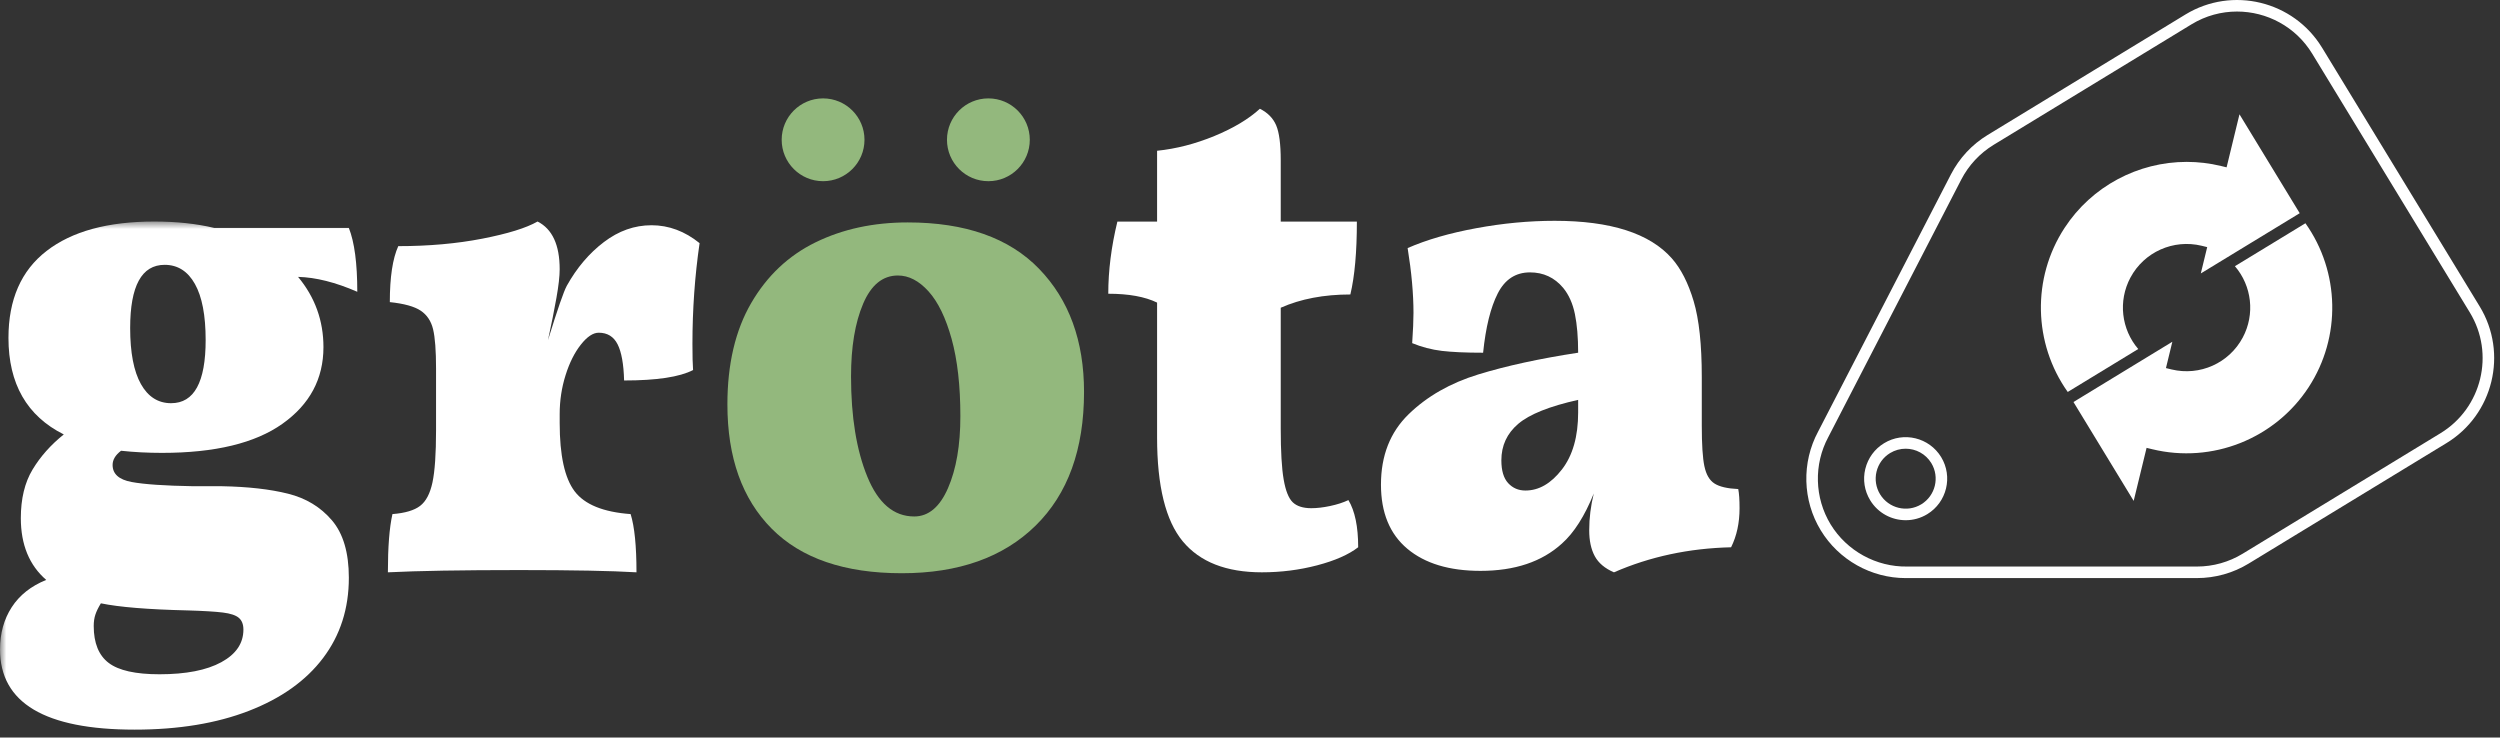 <svg xmlns="http://www.w3.org/2000/svg" xmlns:xlink="http://www.w3.org/1999/xlink" width="200" height="59" viewBox="0 0 200 59">
  <rect x="0" y="0" width="200" height="59" fill="#333333" stroke="none"/>
  <defs>
    <path id="path-7" fill-rule="evenodd" d="M0.0.009h28.582v40.647H0V.009z"/>
    <mask id="mask-8" maskContentUnits="userSpaceOnUse" maskUnits="userSpaceOnUse">
      <rect width="200" height="59" x="0" y="0" fill="black"/>
      <use fill="white" xlink:href="#path-7"/>
    </mask>
  </defs>
  <g transform="translate(0 0)">
    <path fill="rgb(255,255,255)" fill-rule="evenodd" d="M149.225 37.511c.211-.863.743-1.593 1.501-2.054 1.564-.955 3.612-.455 4.566 1.109.953 1.564.456 3.614-1.109 4.567-.538.328-1.135.484-1.724.484-1.122 0-2.218-.567-2.843-1.595-.462-.757-.601-1.649-.392-2.511zm1.181 2.032c.688 1.129 2.168 1.489 3.298.801 1.129-.688 1.488-2.168.8-3.298-.451-.74-1.243-1.149-2.052-1.149-.425 0-.856.113-1.245.348-.547.334-.932.86-1.084 1.483-.151.623-.051 1.267.283 1.815z"/>
    <path fill="rgb(255,255,255)" fill-rule="evenodd" d="M185.765 3.813l12.611 20.703c2.28 3.745 1.089 8.649-2.655 10.93l-15.827 9.639c-1.246.76-2.677 1.161-4.138 1.161h-23.17c-.045.001-.091.001-.136.001-2.754 0-5.349-1.453-6.787-3.816-1.464-2.402-1.544-5.432-.211-7.909l10.627-20.58c.67-1.296 1.683-2.384 2.93-3.143l15.827-9.64c3.744-2.28 8.647-1.091 10.928 2.655zm-6.352 40.484l15.827-9.64c3.31-2.017 4.362-6.35 2.346-9.66l-12.61-20.703c-1.323-2.17-3.642-3.371-6.015-3.371-1.246 0-2.505.331-3.644 1.025l-15.827 9.639c-1.102.673-1.998 1.634-2.589 2.779L146.27 34.954c-1.183 2.195-1.112 4.875.181 6.998 1.293 2.122 3.654 3.414 6.126 3.371h23.179c1.292 0 2.556-.355 3.657-1.026z"/>
    <path fill="rgb(255,255,255)" fill-rule="evenodd" d="M178.793 21.295c1.354 1.577 1.623 3.846.623 5.714-1.095 2.047-3.431 3.09-5.691 2.547l-.449-.109.511-2.106-7.91 4.82 4.817 7.911 1.032-4.243.449.108c4.794 1.167 9.821-.829 12.516-4.958 2.619-4.013 2.502-9.233-.257-13.119l-5.64 3.435z"/>
    <path fill="rgb(255,255,255)" fill-rule="evenodd" d="M106.416 40.479c-.556.118-1.059.177-1.511.177-.659 0-1.154-.158-1.483-.471-.33-.315-.573-.924-.729-1.829-.156-.904-.234-2.259-.234-4.067v-9.67c1.596-.708 3.453-1.061 5.57-1.061.347-1.455.521-3.398.521-5.832h-6.091v-4.899c0-1.296-.122-2.231-.365-2.8-.242-.57-.676-1.013-1.302-1.327-.902.825-2.117 1.552-3.644 2.182-1.527.628-3.054 1.022-4.581 1.179v5.665H89.391c-.486 2.001-.729 3.926-.729 5.773 1.632 0 2.933.236 3.905.708v10.789c0 3.891.686 6.662 2.056 8.313 1.372 1.651 3.48 2.476 6.326 2.476 1.527 0 3.003-.187 4.426-.56 1.423-.374 2.516-.855 3.28-1.445 0-1.65-.261-2.908-.782-3.773-.416.197-.902.354-1.457.471"/>
    <path fill="rgb(255,255,255)" fill-rule="evenodd" d="M52.115 18.02c-1.355 0-2.621.448-3.8 1.343-1.181.896-2.17 2.061-2.968 3.493-.243.439-.747 1.891-1.51 4.359.277-1.274.504-2.399.676-3.374.174-.976.261-1.742.261-2.299 0-1.951-.59-3.225-1.769-3.821-.903.517-2.378.974-4.426 1.373-2.048.398-4.286.597-6.717.597-.451.995-.676 2.487-.676 4.478 1.146.12 1.969.348 2.473.687.504.339.833.837.99 1.494.156.656.235 1.7.235 3.134v4.955c0 1.871-.096 3.255-.286 4.151-.191.895-.52 1.523-.99 1.881-.468.359-1.206.577-2.213.656-.242 1.076-.364 2.628-.364 4.658 2.394-.119 5.9-.18 10.517-.18 4.269 0 7.392.061 9.371.18 0-2.109-.157-3.663-.469-4.658-2.186-.159-3.678-.766-4.477-1.821-.798-1.055-1.198-2.875-1.198-5.464v-.716c0-1.075.156-2.11.469-3.106.311-.995.72-1.811 1.223-2.448.503-.638.979-.955 1.431-.955.694 0 1.197.309 1.509.926.313.617.487 1.583.521 2.895 2.603 0 4.443-.277 5.518-.835-.034-.438-.051-1.134-.051-2.09 0-2.746.19-5.433.572-8.061-1.18-.954-2.464-1.433-3.852-1.433"/>
    <path fill="rgb(255,255,255)" fill-rule="evenodd" d="M136.352 37.296c.139.669.407 1.13.808 1.386.398.256 1.032.403 1.9.443.07.354.104.864.104 1.533 0 1.178-.226 2.22-.677 3.124-3.366.079-6.49.747-9.371 2.005-.728-.315-1.241-.748-1.536-1.297-.296-.55-.443-1.238-.443-2.063 0-.983.122-1.965.365-2.948-.73 1.807-1.579 3.143-2.551 4.008-1.598 1.454-3.766 2.182-6.508 2.182-2.499 0-4.452-.59-5.857-1.769-1.406-1.18-2.109-2.888-2.109-5.129 0-2.319.737-4.196 2.212-5.631 1.476-1.435 3.333-2.496 5.572-3.184 2.238-.687 4.902-1.267 7.991-1.739 0-1.218-.087-2.251-.26-3.095-.175-.845-.487-1.543-.938-2.093-.694-.826-1.579-1.238-2.655-1.238-1.146 0-2.005.56-2.577 1.68-.573 1.121-.964 2.703-1.173 4.747-1.388 0-2.489-.05-3.305-.147-.816-.099-1.605-.305-2.369-.619.069-1.023.104-1.829.104-2.417 0-1.533-.156-3.264-.468-5.189 1.527-.668 3.358-1.198 5.493-1.591 2.134-.394 4.225-.59 6.273-.59 4.477 0 7.601 1.003 9.371 3.007.728.826 1.31 1.965 1.744 3.42.434 1.454.651 3.479.651 6.073v3.891c0 1.495.068 2.576.208 3.243zm-11.401.265c.867-1.12 1.301-2.643 1.301-4.569V31.99c-2.291.511-3.887 1.149-4.79 1.915-.902.767-1.353 1.74-1.353 2.918 0 .826.182 1.435.546 1.829.365.394.824.59 1.38.59 1.076 0 2.047-.56 2.915-1.681z"/>
    <g transform="translate(0 17.713)">
      <use fill="none" xlink:href="#path-7"/>
      <g mask="url(#mask-8)">
        <path fill="rgb(255,255,255)" fill-rule="evenodd" d="M17.129.52h10.778c.451 1.136.676 2.839.676 5.11-1.736-.758-3.315-1.155-4.738-1.193 1.354 1.628 2.031 3.502 2.031 5.621 0 2.536-1.093 4.579-3.28 6.131-2.186 1.552-5.397 2.328-9.632 2.328-1.145 0-2.238-.056-3.279-.17-.451.34-.677.72-.677 1.136 0 .719.504 1.173 1.51 1.362 1.006.189 2.656.302 4.946.34h2.292c2.081.039 3.844.237 5.283.597 1.441.359 2.611 1.069 3.514 2.129.904 1.06 1.355 2.592 1.355 4.598 0 2.46-.686 4.599-2.058 6.415-1.37 1.817-3.349 3.227-5.935 4.229q-3.878 1.505-9.137 1.505c-7.185 0-10.777-2.139-10.777-6.416 0-1.286.312-2.412.936-3.377.626-.965 1.545-1.694 2.76-2.185-1.354-1.173-2.031-2.82-2.031-4.94 0-1.551.312-2.848.938-3.888.625-1.04 1.457-1.977 2.498-2.81C2.152 15.564.677 12.99.677 9.32c0-3.067 1.015-5.384 3.046-6.955C5.752.794 8.625.009 12.339.009c1.77 0 3.367.171 4.79.511zm-3.436 14.023c-1.041 0-1.848-.512-2.421-1.533-.572-1.022-.859-2.517-.859-4.485 0-3.368.92-5.052 2.76-5.052 1.04 0 1.848.51 2.421 1.532.573 1.022.858 2.516.858 4.484 0 3.369-.919 5.053-2.759 5.053zm1.302 16.576c1.284.038 2.23.095 2.837.171.608.076 1.033.217 1.276.426.243.208.365.519.365.937 0 1.097-.59 1.968-1.77 2.611-1.18.643-2.829.965-4.946.965-1.909 0-3.263-.302-4.061-.908-.797-.605-1.198-1.589-1.198-2.952 0-.34.043-.643.131-.907.086-.266.233-.568.442-.909 1.457.303 3.765.492 6.924.567z"/>
      </g>
    </g>
    <path fill="rgb(255,255,255)" fill-rule="evenodd" d="M183.977 17.056l-4.819-7.912-1.03 4.243-.449-.108c-.911-.222-1.831-.328-2.742-.328-3.879 0-7.593 1.942-9.775 5.286-2.619 4.014-2.501 9.234.257 13.12l5.64-3.436c-1.353-1.576-1.623-3.844-.624-5.713 1.095-2.049 3.433-3.092 5.693-2.548l.448.11-.512 2.106 7.912-4.819z"/>
    <path fill="rgb(147,184,125)" fill-rule="evenodd" d="M65.247 19.386c2.17-1.062 4.625-1.592 7.367-1.592 4.616 0 8.122 1.238 10.517 3.715 2.394 2.475 3.592 5.757 3.592 9.845 0 4.599-1.293 8.166-3.879 10.701-2.585 2.535-6.151 3.803-10.698 3.803-4.582 0-8.053-1.189-10.413-3.568-2.359-2.377-3.54-5.689-3.54-9.934 0-3.223.634-5.926 1.901-8.107 1.267-2.182 2.985-3.803 5.154-4.864zm7.887 21.932c1.146 0 2.048-.756 2.707-2.269.66-1.514.989-3.43.989-5.749 0-2.436-.234-4.5-.701-6.19-.469-1.69-1.085-2.958-1.849-3.803-.764-.845-1.579-1.267-2.447-1.267-1.215 0-2.144.756-2.786 2.269-.642 1.514-.964 3.448-.964 5.807 0 3.223.434 5.896 1.303 8.018.867 2.122 2.117 3.183 3.748 3.183z"/>
    <path fill="rgb(147,184,125)" fill-rule="evenodd" d="M79.07 14.495c1.829 0 3.313-1.482 3.313-3.312 0-1.829-1.484-3.312-3.313-3.312-1.829 0-3.312 1.483-3.312 3.312 0 1.83 1.483 3.312 3.312 3.312"/>
    <path fill="rgb(147,184,125)" fill-rule="evenodd" d="M65.846 14.495c1.829 0 3.313-1.482 3.313-3.312 0-1.829-1.484-3.312-3.313-3.312-1.829 0-3.312 1.483-3.312 3.312 0 1.83 1.483 3.312 3.312 3.312"/>
  </g>
</svg>
